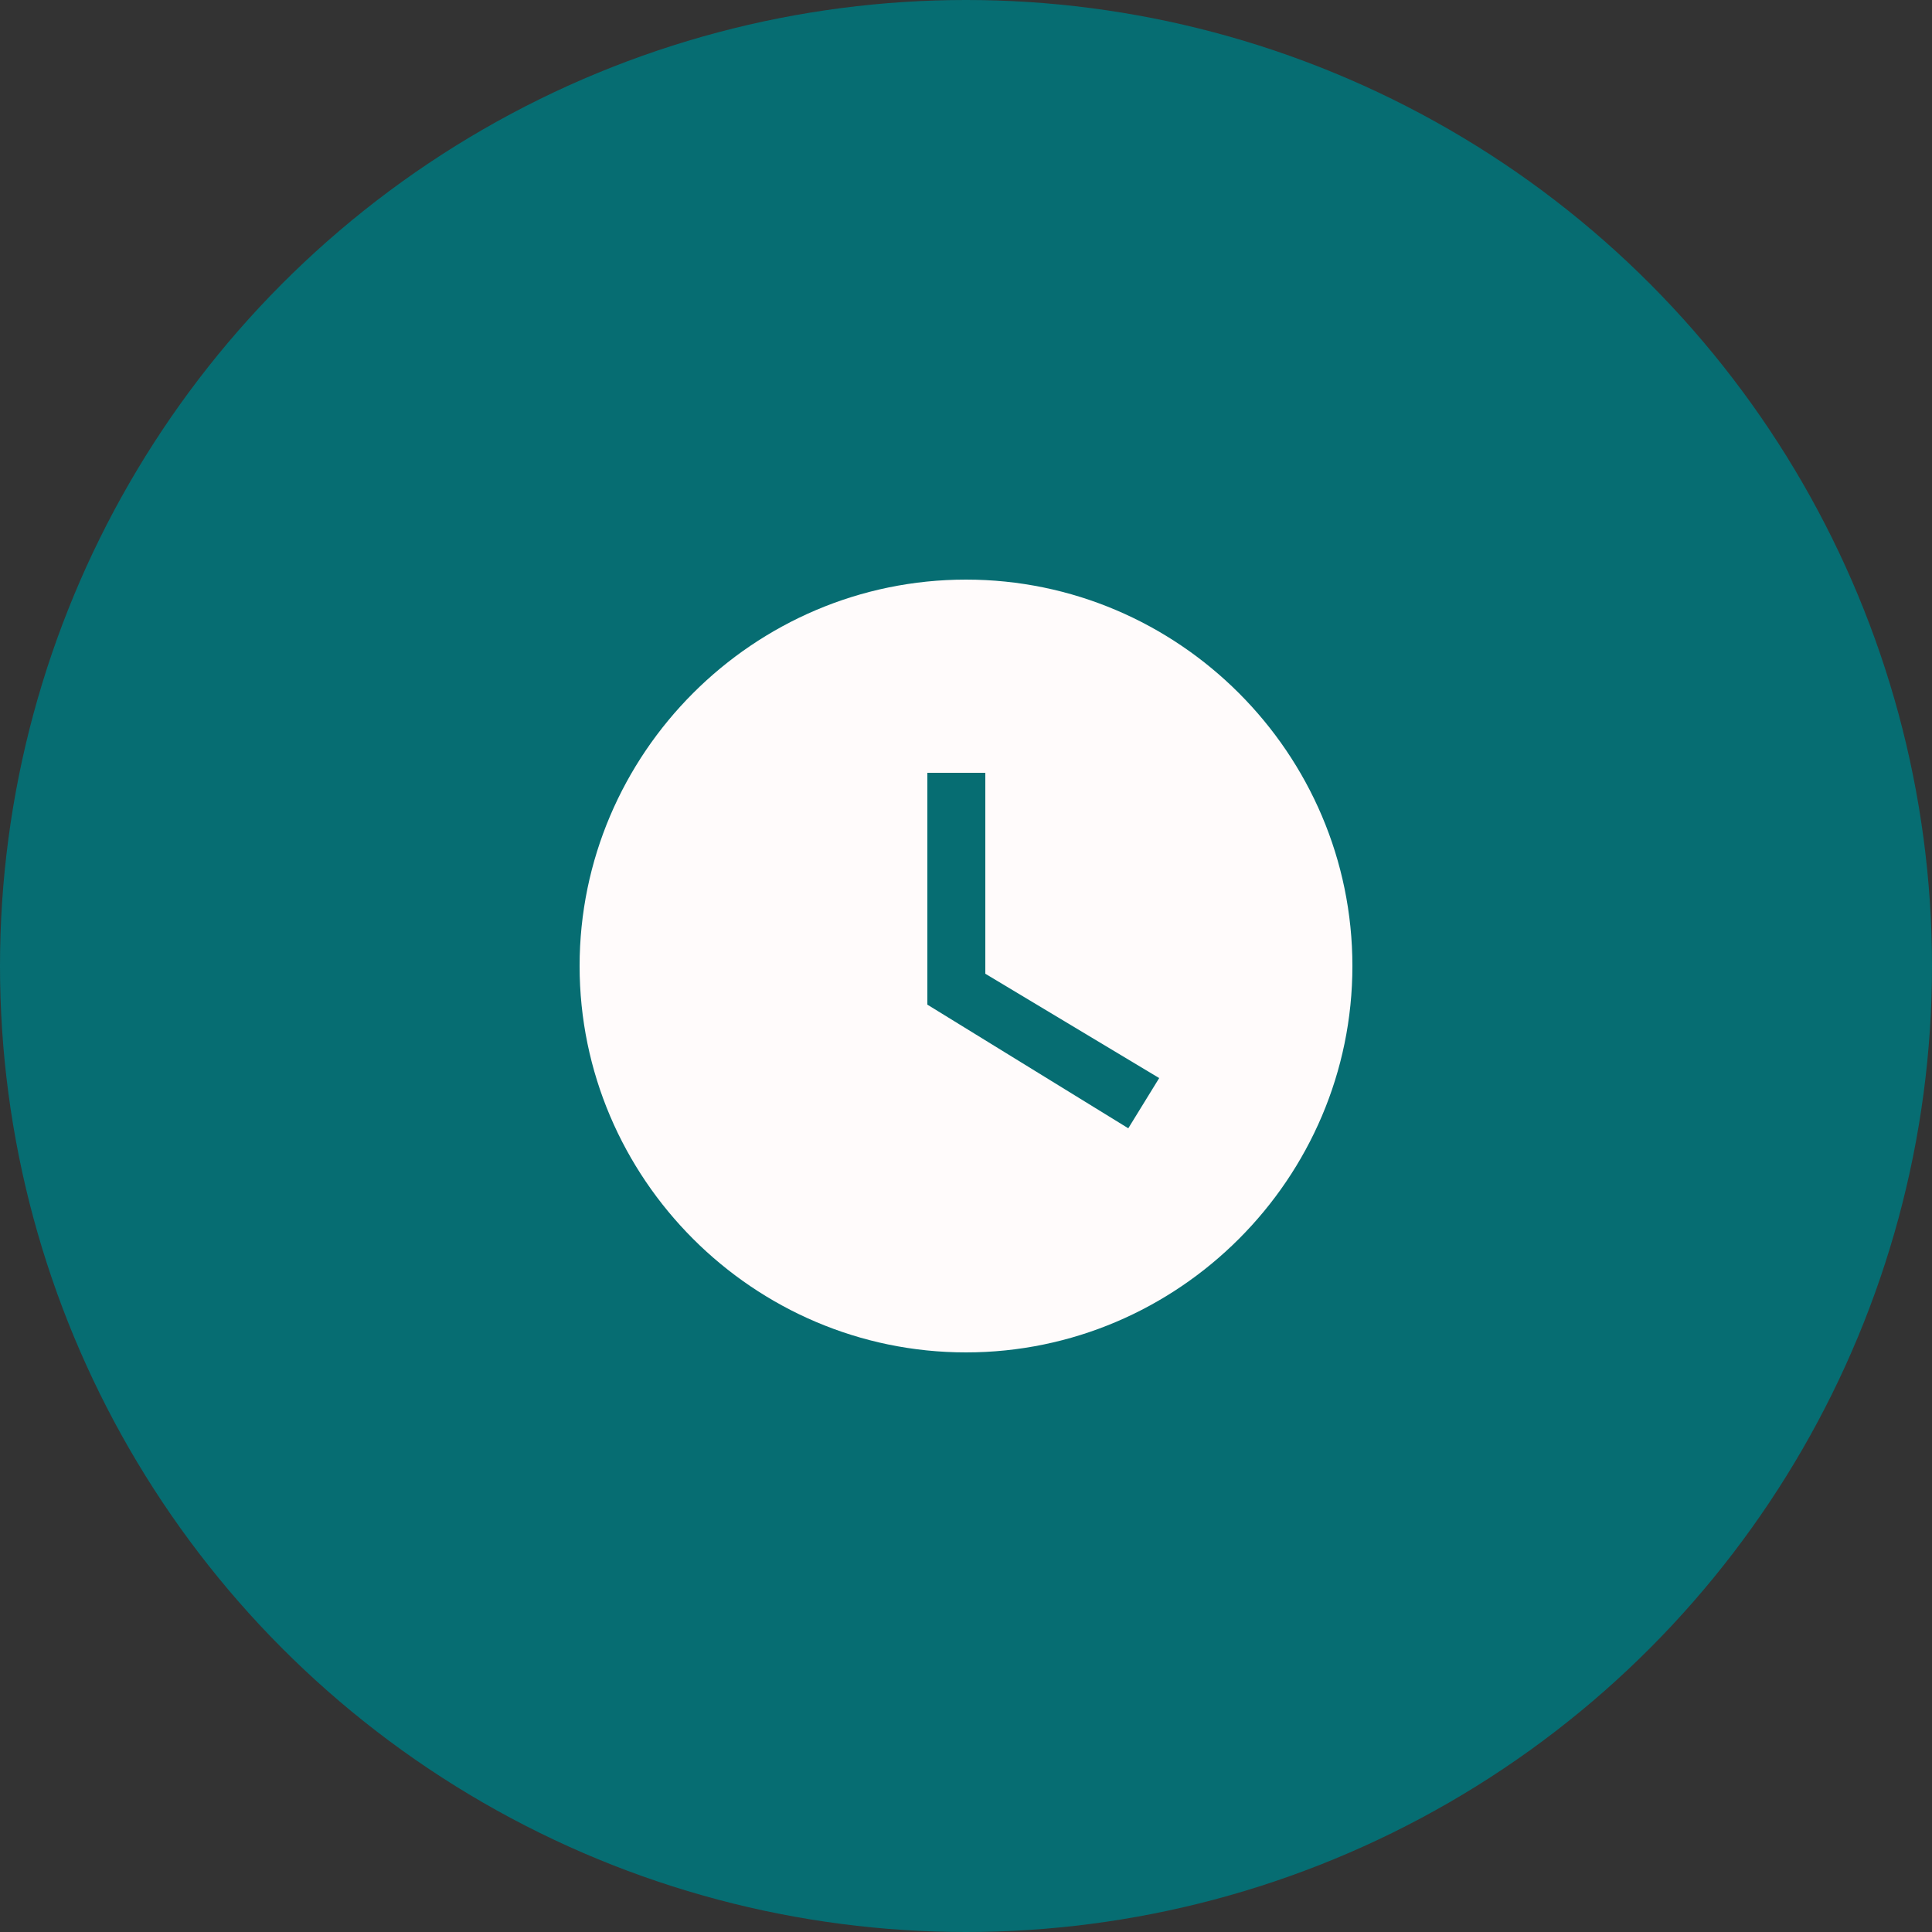 <svg width="100" height="100" viewBox="0 0 100 100" fill="none" xmlns="http://www.w3.org/2000/svg">
<rect x="0" y="0" width="100" height="100" fill="#333333" stroke="none"/>
<circle cx="50" cy="50" r="50" fill="#066D72"/>
<path d="M50 30C39 30 30 39 30 50C30 61 39 70 50 70C61 70 70 61 70 50C70 39 61 30 50 30ZM58.4 58.4L48 52V40H51V50.4L60 55.8L58.4 58.4Z" fill="#FFFBFB"/>
</svg>

